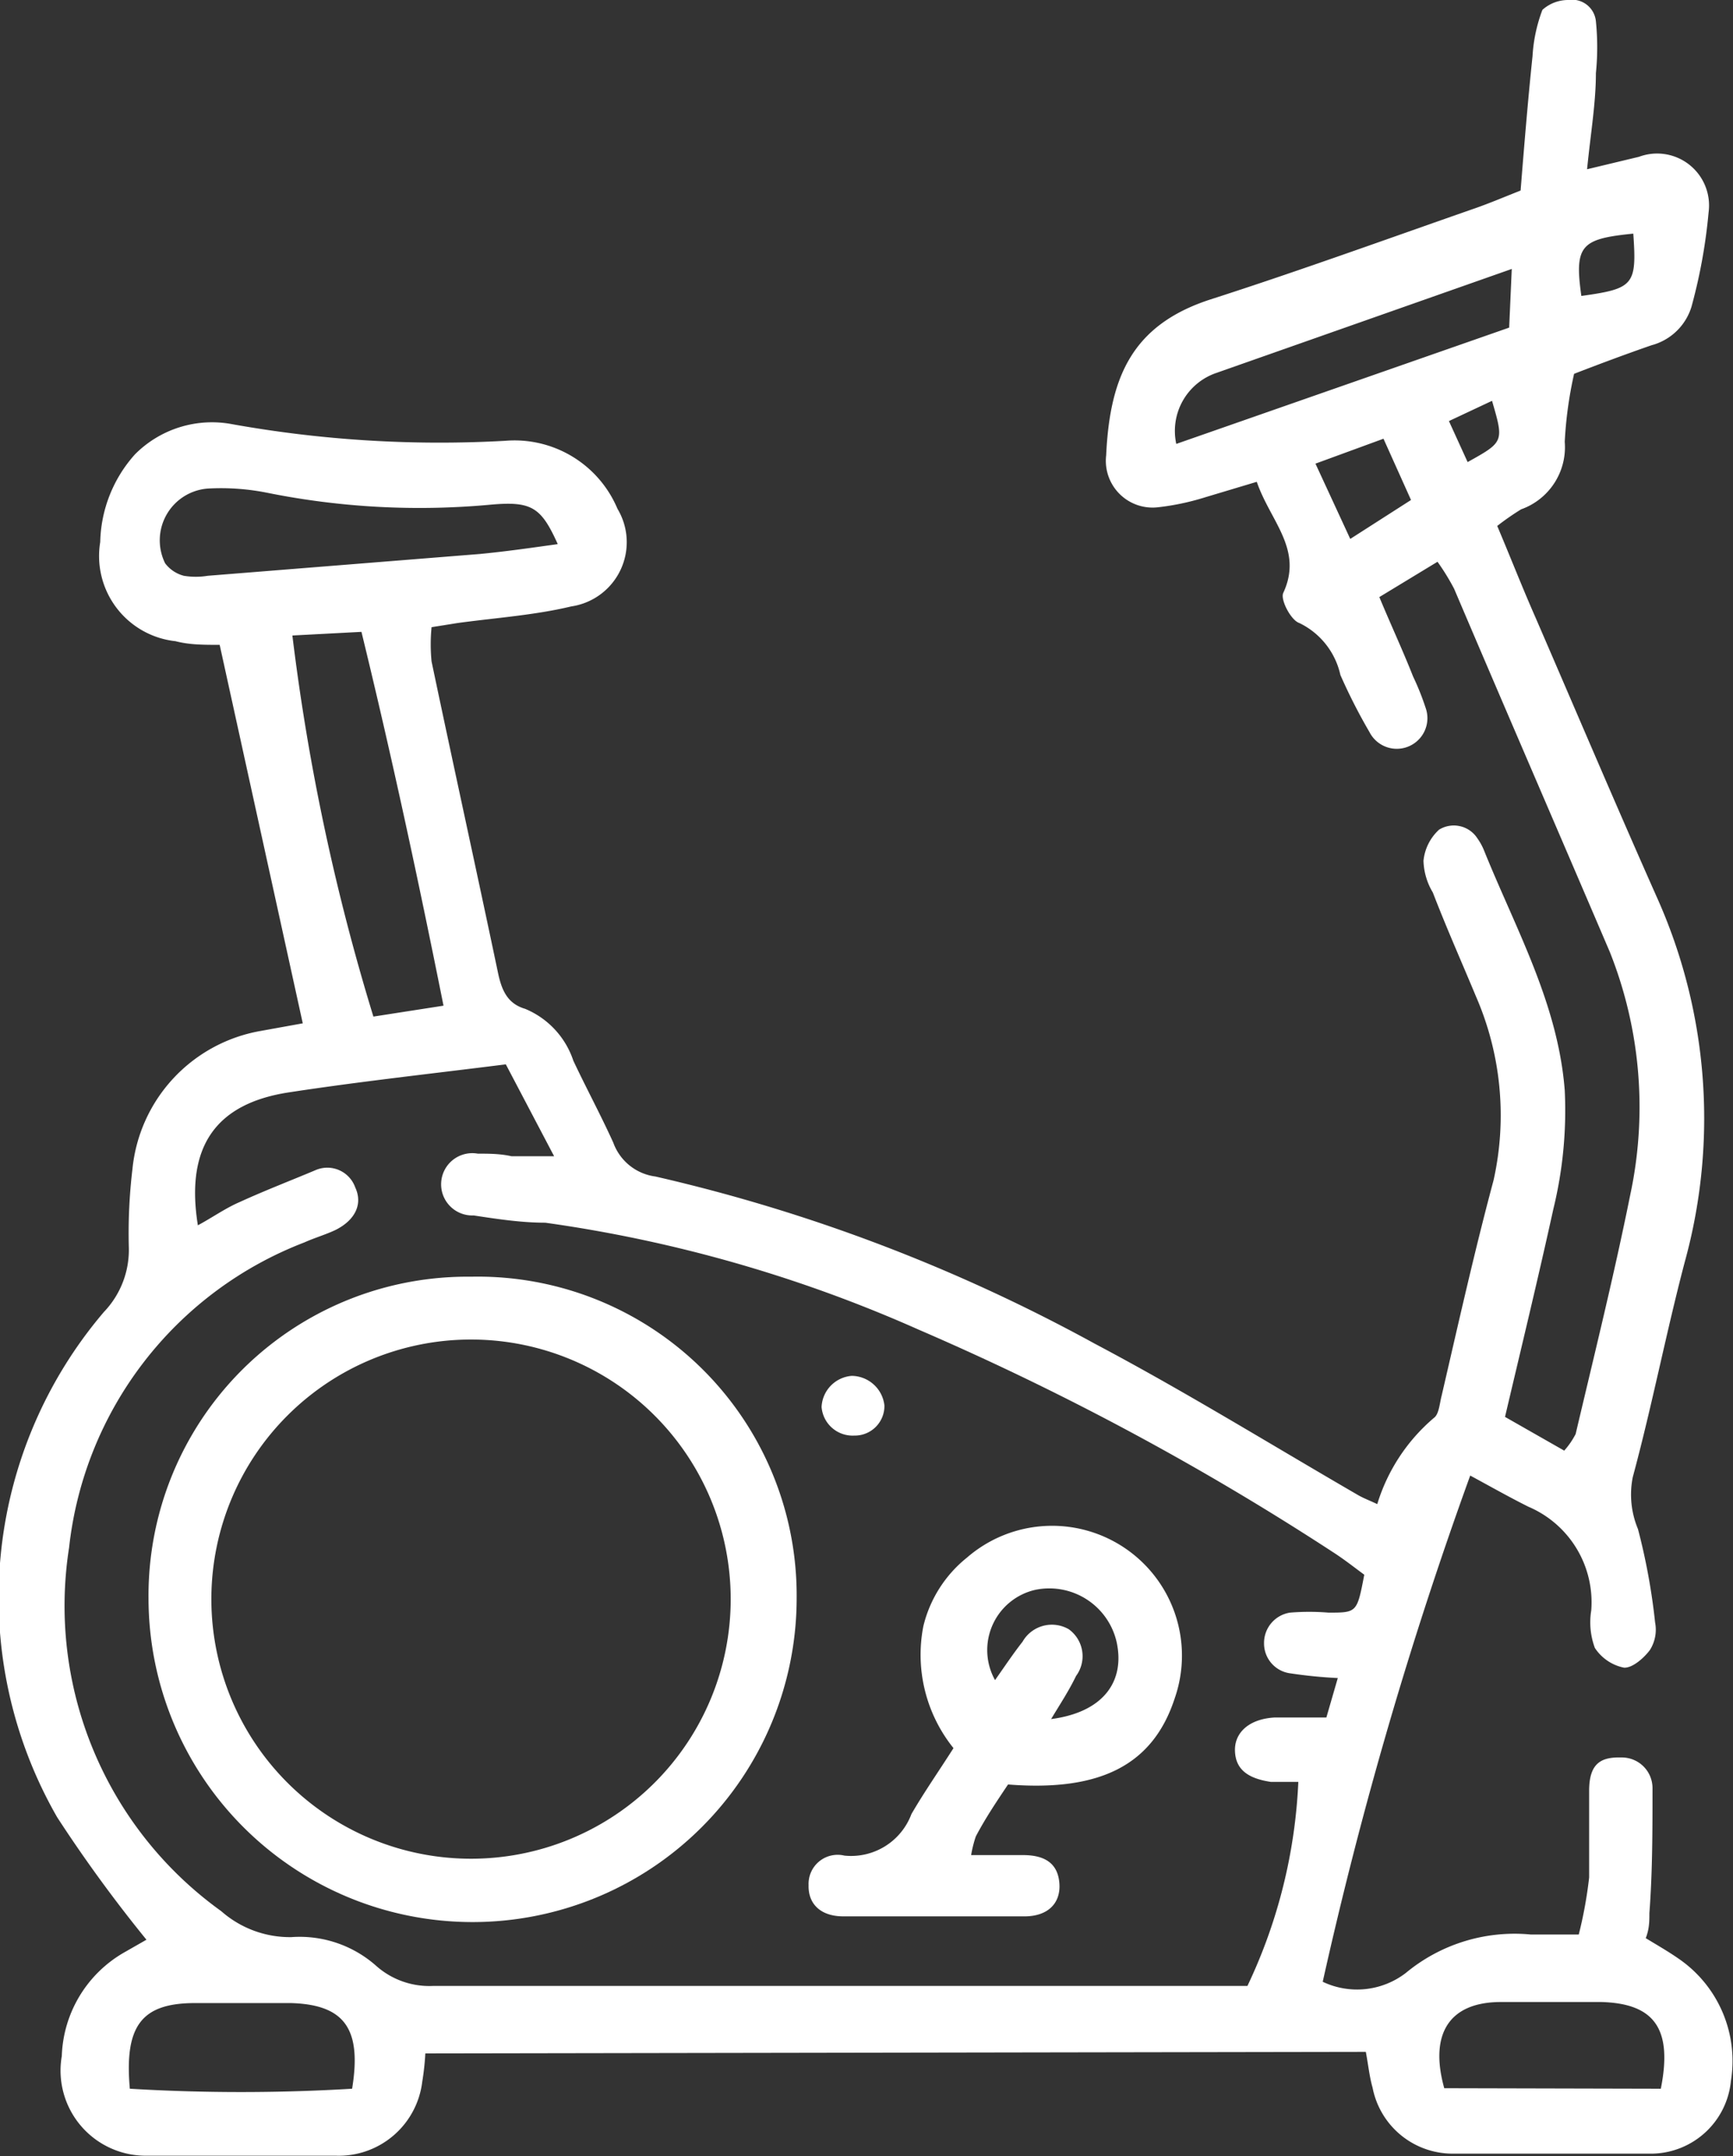 <svg xmlns="http://www.w3.org/2000/svg" viewBox="0 0 33.37 41.53"><rect x="0" y="0" width="33.37" height="41.53" fill="#333333" stroke="none"/><defs><style>.cls-1{fill:#fff;}</style></defs><g id="Layer_2" data-name="Layer 2"><g id="Layer_1-2" data-name="Layer 1"><path class="cls-1" d="M8.19,39.55a5.11,5.11,0,0,1-.06.55,1.62,1.62,0,0,1-1.67,1.42c-1.21,0-2.42,0-3.62,0A1.64,1.64,0,0,1,1.19,39.6a2.39,2.39,0,0,1,1.21-2l.42-.24A27.47,27.47,0,0,1,1.1,35,8.49,8.49,0,0,1,2,25.27,1.73,1.73,0,0,0,2.48,24a10.41,10.41,0,0,1,.07-1.48A3,3,0,0,1,5,19.86l.83-.15L4.23,12.42c-.31,0-.58,0-.85-.07a1.65,1.65,0,0,1-1.45-1.91A2.61,2.61,0,0,1,2.6,8.75a2.09,2.09,0,0,1,1.87-.58,22.63,22.63,0,0,0,5.26.32A2.15,2.15,0,0,1,11.89,9.8,1.25,1.25,0,0,1,11,11.68c-.71.17-1.46.22-2.19.32l-.5.08a3.39,3.39,0,0,0,0,.66c.42,2,.86,4,1.28,6,.07.33.18.59.52.69a1.64,1.64,0,0,1,.93,1c.25.53.53,1.05.77,1.58a1,1,0,0,0,.81.65,32.84,32.84,0,0,1,8.46,3.22c1.72.91,3.37,1.93,5.06,2.91.1.06.21.1.38.18a3.53,3.53,0,0,1,1.09-1.66c.1-.07.11-.28.15-.43.32-1.38.63-2.77,1-4.15a5.74,5.74,0,0,0-.34-3.54c-.27-.65-.56-1.3-.83-2a1.26,1.26,0,0,1-.18-.61.94.94,0,0,1,.3-.6.54.54,0,0,1,.74.17,1.12,1.12,0,0,1,.13.24C29.19,17.9,30,19.33,30.13,21a8,8,0,0,1-.22,2.29c-.29,1.32-.61,2.64-.93,4l1.14.65a1.54,1.54,0,0,0,.22-.32c.36-1.53.74-3.06,1.05-4.6A8.08,8.08,0,0,0,31,18.34c-1-2.34-2-4.65-3-7a4.37,4.37,0,0,0-.32-.52l-1.12.68c.22.53.44,1,.65,1.53a5,5,0,0,1,.24.6.59.59,0,0,1-1.08.47A10.81,10.81,0,0,1,25.81,13a1.46,1.46,0,0,0-.79-1c-.16-.05-.37-.45-.31-.58.39-.84-.25-1.38-.51-2.14l-1,.3a4.81,4.81,0,0,1-.9.19.9.9,0,0,1-1-1c.07-1.51.5-2.51,2-3,1.71-.55,3.39-1.16,5.08-1.75.29-.1.57-.22.9-.35.07-.87.14-1.73.23-2.59a3,3,0,0,1,.19-.89A.74.74,0,0,1,30.2,0a.46.46,0,0,1,.53.41,5,5,0,0,1,0,1c0,.57-.1,1.15-.17,1.85l1-.24a1,1,0,0,1,1.34,1.07,10.39,10.39,0,0,1-.33,1.82,1.1,1.1,0,0,1-.77.74c-.49.17-1,.36-1.49.55a7.76,7.76,0,0,0-.18,1.31,1.27,1.27,0,0,1-.84,1.3,5.12,5.12,0,0,0-.46.32c.25.59.48,1.18.74,1.77.77,1.78,1.53,3.57,2.32,5.35a10.41,10.41,0,0,1,.55,7.06c-.36,1.37-.63,2.77-1,4.14a1.72,1.72,0,0,0,.1,1,12.13,12.13,0,0,1,.33,1.8.73.73,0,0,1-.1.53c-.12.16-.34.35-.5.34a.88.88,0,0,1-.56-.38,1.42,1.42,0,0,1-.07-.72,2,2,0,0,0-1.21-2c-.38-.19-.75-.4-1.12-.6a79,79,0,0,0-2.84,9.75A1.54,1.54,0,0,0,27.07,38a3.28,3.28,0,0,1,2.41-.74h.92a8.31,8.31,0,0,0,.2-1.1c0-.56,0-1.11,0-1.67s.26-.65.63-.64a.59.59,0,0,1,.59.6c0,.8,0,1.6-.06,2.4,0,.15,0,.3-.07.48.23.14.44.26.64.4a2.39,2.39,0,0,1,1,2.35,1.55,1.55,0,0,1-1.5,1.4c-1.3,0-2.6,0-3.89,0a1.57,1.57,0,0,1-1.51-1.27c-.06-.21-.08-.42-.13-.69ZM3.81,23.6c.28-.15.53-.33.81-.45.48-.22,1-.42,1.45-.61a.57.57,0,0,1,.77.33c.15.32,0,.63-.38.82-.19.09-.4.15-.6.24a7.13,7.13,0,0,0-4.53,5.88,7.24,7.24,0,0,0,2.93,7,2,2,0,0,0,1.35.5,2.22,2.22,0,0,1,1.63.55,1.54,1.54,0,0,0,1.1.39c.62,0,1.24,0,1.85,0H23.08l.94,0A10.18,10.18,0,0,0,25,34.32l-.53,0c-.47-.07-.68-.26-.69-.6s.26-.61.76-.64c.33,0,.66,0,1,0l.22-.76a9,9,0,0,1-.91-.09.58.58,0,0,1-.51-.58.59.59,0,0,1,.5-.59,4.53,4.53,0,0,1,.74,0c.55,0,.55,0,.69-.73-.19-.14-.38-.29-.58-.42a53,53,0,0,0-8-4.3,26.8,26.8,0,0,0-7.19-2.06c-.46,0-.92-.07-1.38-.14a.6.6,0,1,1,.08-1.19c.21,0,.43,0,.65.05h.82L9.74,20.5c-1.43.18-2.81.33-4.18.54S3.56,22.05,3.81,23.6ZM5.63,12.24a42.47,42.47,0,0,0,1.56,7.34l1.35-.21c-.49-2.45-1-4.82-1.58-7.2Zm5.11-1.76c-.32-.71-.5-.83-1.29-.76a14.85,14.85,0,0,1-4.31-.23A4.53,4.53,0,0,0,4,9.41a1,1,0,0,0-.82,1.44.66.66,0,0,0,.36.24,1.42,1.42,0,0,0,.46,0l5.24-.42C9.76,10.62,10.24,10.55,10.74,10.48ZM22.65,8.55l6.41-2.24.05-1.13-5.68,2A1.18,1.18,0,0,0,22.65,8.55ZM2.5,40.23a35.89,35.89,0,0,0,4.28,0c.19-1.16-.15-1.62-1.18-1.65-.61,0-1.23,0-1.84,0C2.74,38.58,2.39,39,2.5,40.23Zm29.48,0c.23-1.15-.12-1.64-1.14-1.67-.64,0-1.29,0-1.94,0-1,0-1.38.62-1.09,1.66ZM26,10.38l1.17-.75-.53-1.18-1.31.48ZM31.45,4.5c-1,.1-1.14.22-1,1.2C31.46,5.56,31.52,5.49,31.45,4.5ZM28.26,8.9c.7-.39.7-.39.47-1.18l-.83.39Z"/><path class="cls-1" d="M9.07,24.59a6.14,6.14,0,0,1,6.27,6.19,6.24,6.24,0,1,1-12.48,0A6.14,6.14,0,0,1,9.07,24.59Zm5,6.21a5,5,0,0,0-5-5,5,5,0,1,0,5,5Z"/><path class="cls-1" d="M19.41,34.37c-.22.33-.43.64-.62,1a2.23,2.23,0,0,0-.09.36c.37,0,.69,0,1,0,.48,0,.68.21.7.56s-.2.61-.65.62q-1.75,0-3.51,0c-.45,0-.68-.25-.67-.6a.56.56,0,0,1,.69-.57,1.24,1.24,0,0,0,1.29-.8c.25-.43.53-.83.81-1.27a2.87,2.87,0,0,1-.58-2.35A2.42,2.42,0,0,1,18.62,30a2.5,2.5,0,0,1,4,2.71C22.2,34,21.18,34.51,19.41,34.37Zm.83-1.26c1-.13,1.43-.72,1.26-1.49a1.33,1.33,0,0,0-1.56-1,1.19,1.19,0,0,0-.78,1.74c.19-.27.35-.51.53-.74a.65.65,0,0,1,.89-.24.64.64,0,0,1,.14.9C20.58,32.57,20.42,32.81,20.24,33.11Z"/><path class="cls-1" d="M16.4,26.5a.64.64,0,0,1,.63.57.57.57,0,0,1-.58.58.6.6,0,0,1-.63-.55A.63.63,0,0,1,16.4,26.5Z"/></g></g></svg>